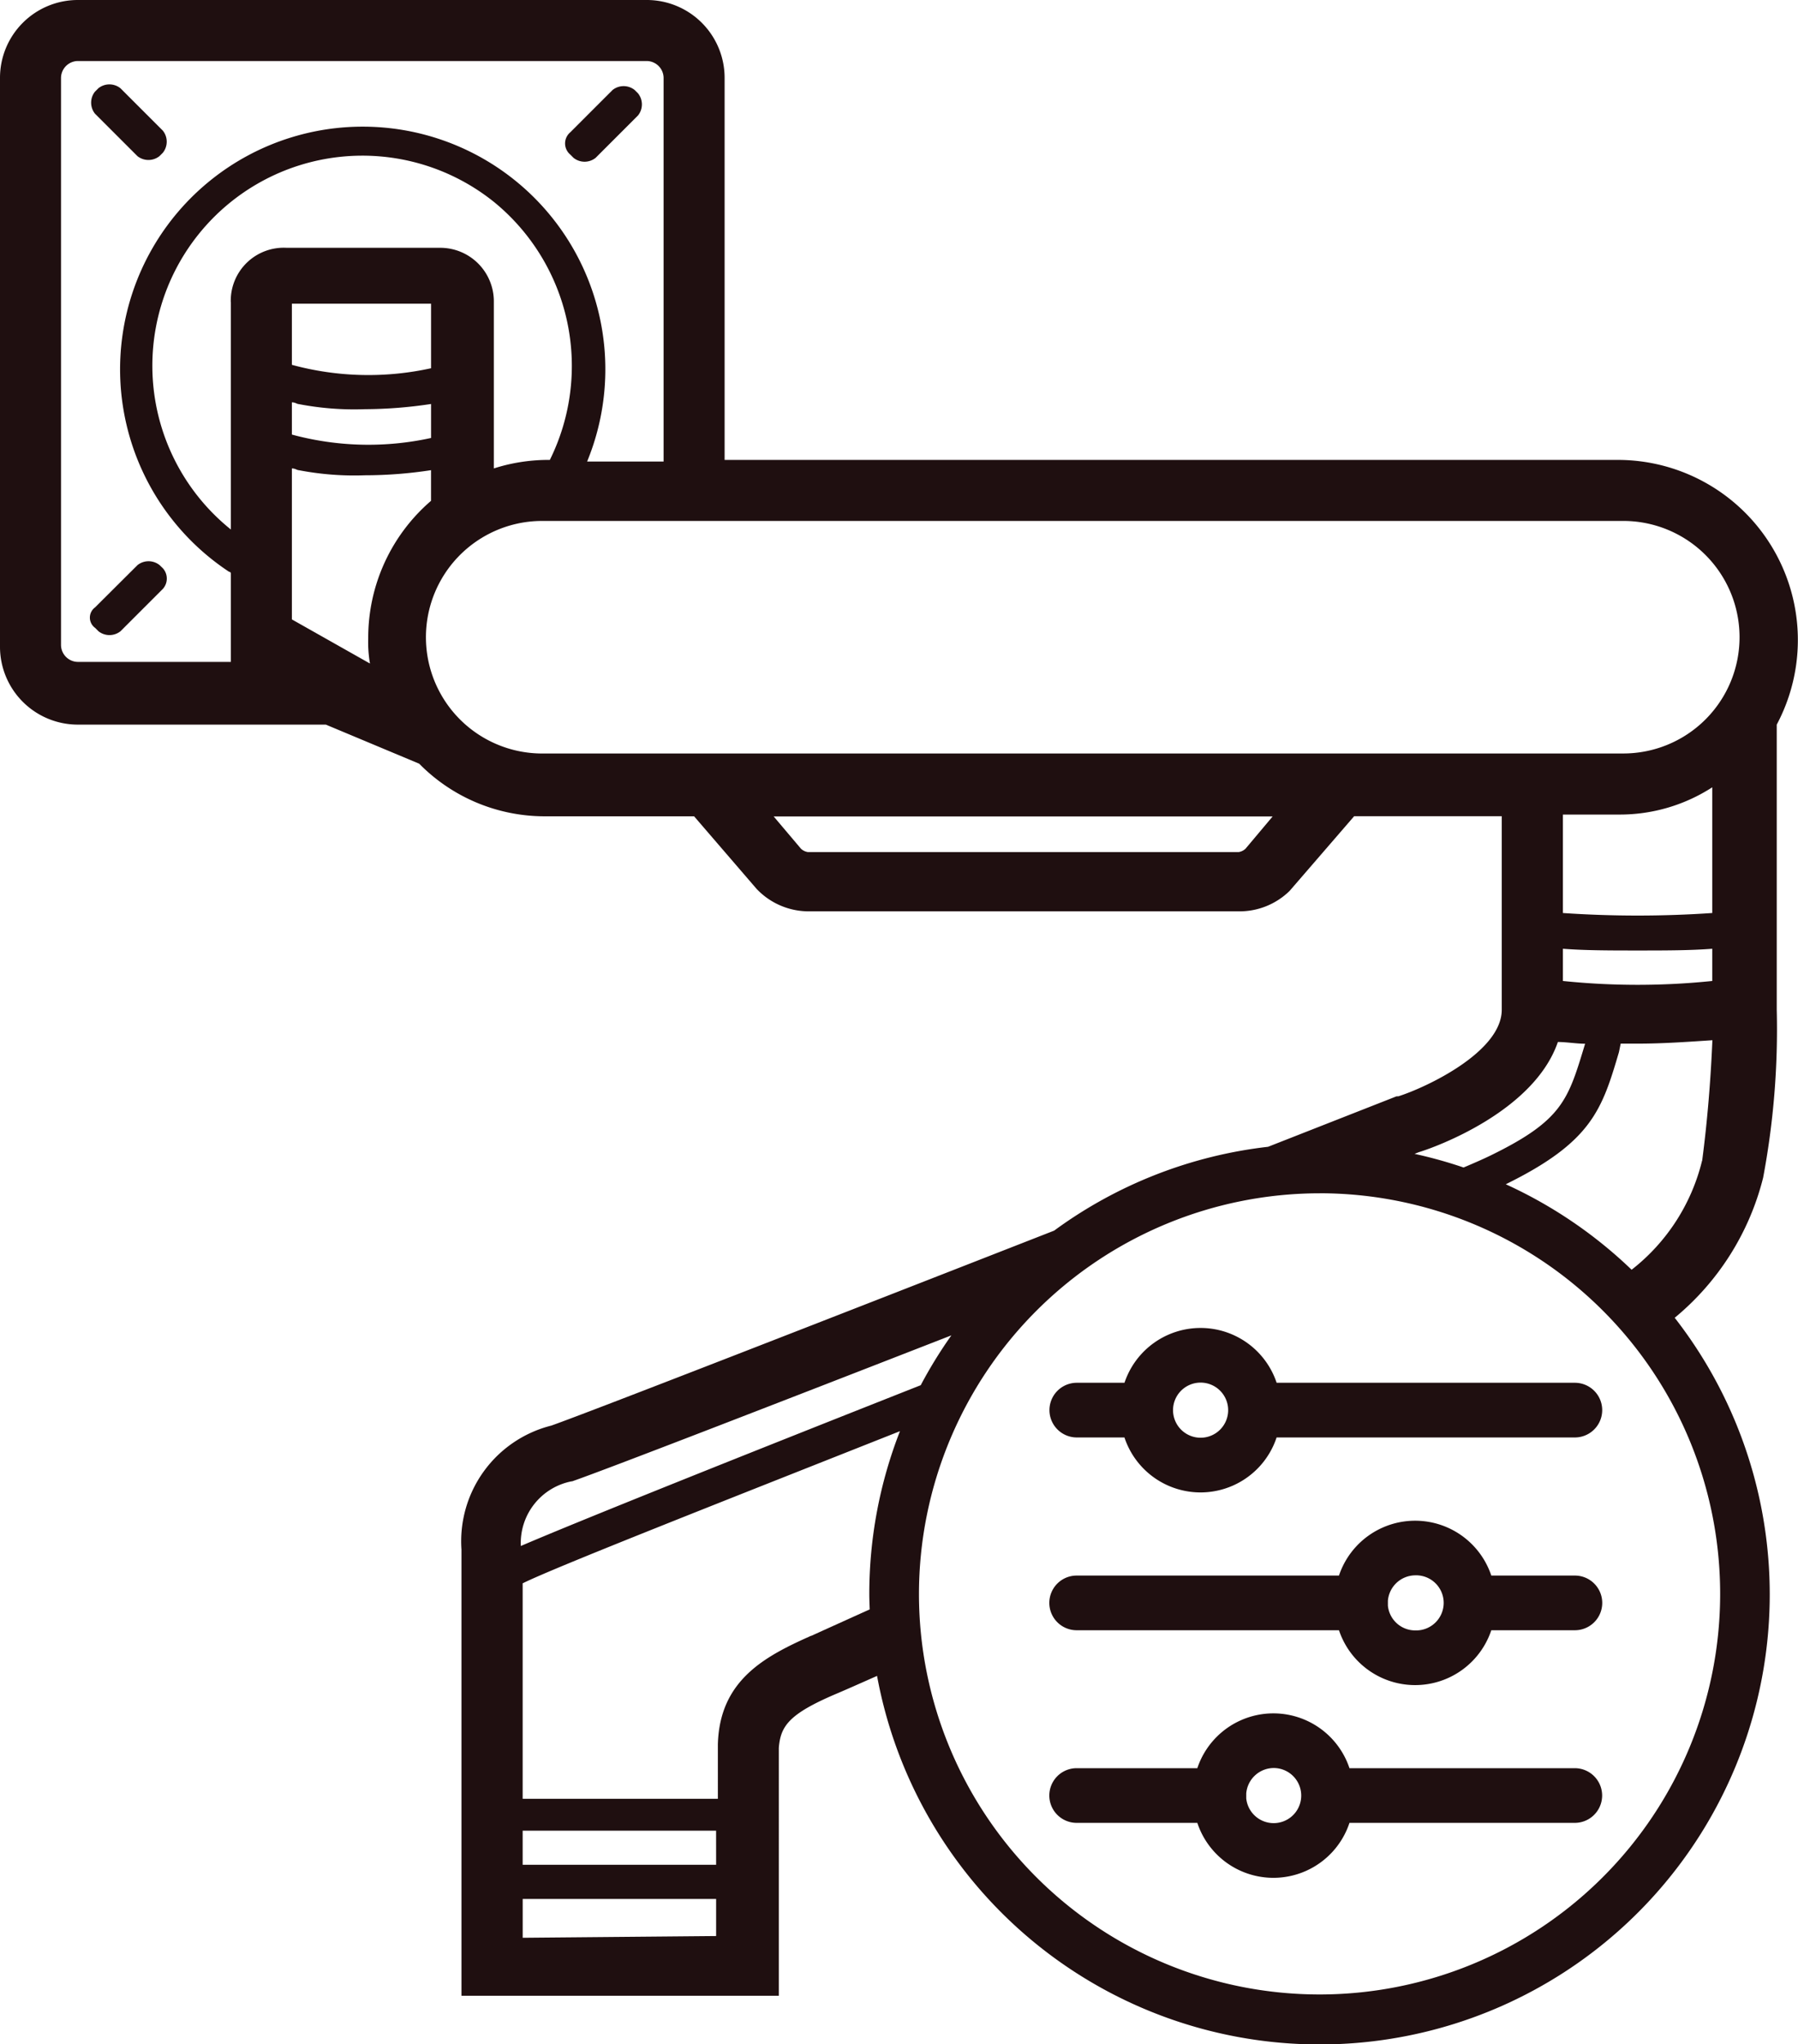 <svg xmlns="http://www.w3.org/2000/svg" xmlns:xlink="http://www.w3.org/1999/xlink" width="52.778" height="60" viewBox="0 0 52.778 60"><defs><clipPath id="a"><rect width="52.778" height="60" fill="none"/></clipPath></defs><g clip-path="url(#a)"><path d="M12.394,12.321a.52.52,0,0,0,.647,0l.1-.1a.52.52,0,0,0,0-.647l-1.246-1.246a.52.52,0,0,0-.647,0l-.1.1a.52.52,0,0,0,0,.647Z" transform="translate(-8.36 -7.738)" fill="#1f0f10"/><path d="M68.664,12.531a.52.52,0,0,0,.647,0l1.246-1.246a.52.52,0,0,0,0-.647l-.1-.1a.52.52,0,0,0-.647,0l-1.246,1.246a.426.426,0,0,0,0,.647Z" transform="translate(-51.828 -7.897)" fill="#1f0f10"/><path d="M12.932,68.058a.52.52,0,0,0-.647,0L11.038,69.3a.372.372,0,0,0,0,.6l.1.1a.52.52,0,0,0,.647,0l1.246-1.246a.454.454,0,0,0,0-.6Z" transform="translate(-8.248 -51.471)" fill="#1f0f10"/><path d="M51.754,34.571a23.511,23.511,0,0,0,.4-4.932V21.27A5.286,5.286,0,0,0,47.523,13.5H21.27V2.291A2.285,2.285,0,0,0,18.979,0H2.291A2.285,2.285,0,0,0,0,2.291V18.979A2.285,2.285,0,0,0,2.291,21.27H9.565l2.74,1.147a5.162,5.162,0,0,0,3.685,1.544h4.384L22.216,26.1l.051.051a2.11,2.11,0,0,0,1.494.6h12.6a2.1,2.1,0,0,0,1.494-.6l1.894-2.192h4.333V29.64c0,1.246-2.243,2.291-3.038,2.541h-.051l-3.77,1.481a13.137,13.137,0,0,0-6.28,2.461C24.612,38.6,17.41,41.41,16.186,41.845a3.5,3.5,0,0,0-2.64,3.637v13.1h9.315V51.308c.051-.647.3-1,1.695-1.593.154-.064.57-.247,1.189-.522A13.211,13.211,0,1,0,49.159,38.681a7.784,7.784,0,0,0,2.595-4.11m-1.792-.5a5.8,5.8,0,0,1-2.068,3.2A13.259,13.259,0,0,0,44.2,34.762c2.524-1.242,2.823-2.187,3.322-3.878l.051-.25h.5c.747,0,1.445-.051,2.192-.1-.051,1.2-.15,2.393-.3,3.537m-11.228.955A11.759,11.759,0,1,1,26.975,46.786,11.772,11.772,0,0,1,38.734,35.027M48.069,27.9c.8,0,1.544,0,2.192-.051v.946a21.361,21.361,0,0,1-4.384,0v-.946c.647.051,1.394.051,2.192.051m-2.192-1.1v-2.89h1.644a5,5,0,0,0,2.74-.8V26.8a32.255,32.255,0,0,1-4.384,0m-39.1-7.521v.15H2.291a.5.5,0,0,1-.5-.5V2.291a.5.5,0,0,1,.5-.5H18.979a.5.5,0,0,1,.5.5V13.548H17.234A7.122,7.122,0,1,0,6.726,16.785a.05.05,0,0,1,.051.051Zm0-10.411v6.675A6.165,6.165,0,0,1,14.5,5.928,6.213,6.213,0,0,1,16.14,13.5h-.1a5.254,5.254,0,0,0-1.544.25V8.867A1.573,1.573,0,0,0,12.9,7.274H8.418A1.556,1.556,0,0,0,6.774,8.867m1.794,1.843V8.915h4.085v1.894a8.55,8.55,0,0,1-4.085-.1m4.085,1.147v1a8.583,8.583,0,0,1-4.085-.1v-.946c.1,0,.15.051.2.051a8.6,8.6,0,0,0,1.942.15,13.16,13.16,0,0,0,1.944-.153M10.809,18.73a3.686,3.686,0,0,0,.051.747L8.568,18.182V13.75c.1,0,.15.051.2.051a8.6,8.6,0,0,0,1.942.15,12.779,12.779,0,0,0,1.942-.15v.9a5.3,5.3,0,0,0-1.843,4.032m25.753,6.178a.376.376,0,0,1-.2.1H23.71a.377.377,0,0,1-.2-.1l-.8-.946H37.357ZM15.99,22.117a3.413,3.413,0,0,1-.148-6.825h31.73a3.413,3.413,0,1,1,.048,6.825H15.99Zm29.739,8.469c.25,0,.548.051.8.051-.5,1.644-.647,2.243-2.791,3.288-.165.08-.431.2-.777.345a13.1,13.1,0,0,0-1.438-.4l.122-.049c.5-.15,3.387-1.2,4.085-3.237m-28.942,12.9c1.034-.36,5.946-2.263,11.139-4.287a13.181,13.181,0,0,0-.9,1.463c-5.4,2.134-10.064,4-11.739,4.72a1.846,1.846,0,0,1,1.5-1.9m4.233,13.349-5.678.051V55.74h5.678Zm0-2.092H15.342v-1h5.678Zm2.791-6.723c-1.346.6-2.689,1.295-2.74,3.188V52.8H15.342V46.476c.9-.45,5.7-2.336,11.075-4.466a13.141,13.141,0,0,0-.9,4.776c0,.153.007.3.012.455-.912.412-1.527.691-1.721.779" fill="#1f0f10"/><path d="M127.853,164h1.4a2.352,2.352,0,0,0,4.466,0h8.755a.8.8,0,0,0,0-1.605H133.72a2.354,2.354,0,0,0-4.466,0h-1.4a.8.8,0,0,0,0,1.605m3.632-1.61a.809.809,0,1,1-.807.807.809.809,0,0,1,.807-.807" transform="translate(-96.246 -121.806)" fill="#1f0f10"/><path d="M127.843,187.325h7.7a2.357,2.357,0,0,0,4.471,0h2.454a.8.8,0,0,0,0-1.605h-2.454a2.357,2.357,0,0,0-4.471,0h-7.7a.8.8,0,1,0,0,1.605m9.936-1.612a.809.809,0,1,1,0,1.617.806.806,0,0,1-.8-.725l0-.148a.814.814,0,0,1,.807-.744" transform="translate(-96.239 -139.472)" fill="#1f0f10"/><path d="M127.843,210.645h3.542a2.352,2.352,0,0,0,4.466,0h6.614a.8.8,0,1,0,0-1.605h-6.614a2.354,2.354,0,0,0-4.466,0h-3.542a.8.8,0,1,0,0,1.605m5.778-1.61a.809.809,0,1,1-.8.892l0-.148a.814.814,0,0,1,.807-.744" transform="translate(-96.239 -157.138)" fill="#1f0f10"/></g></svg>